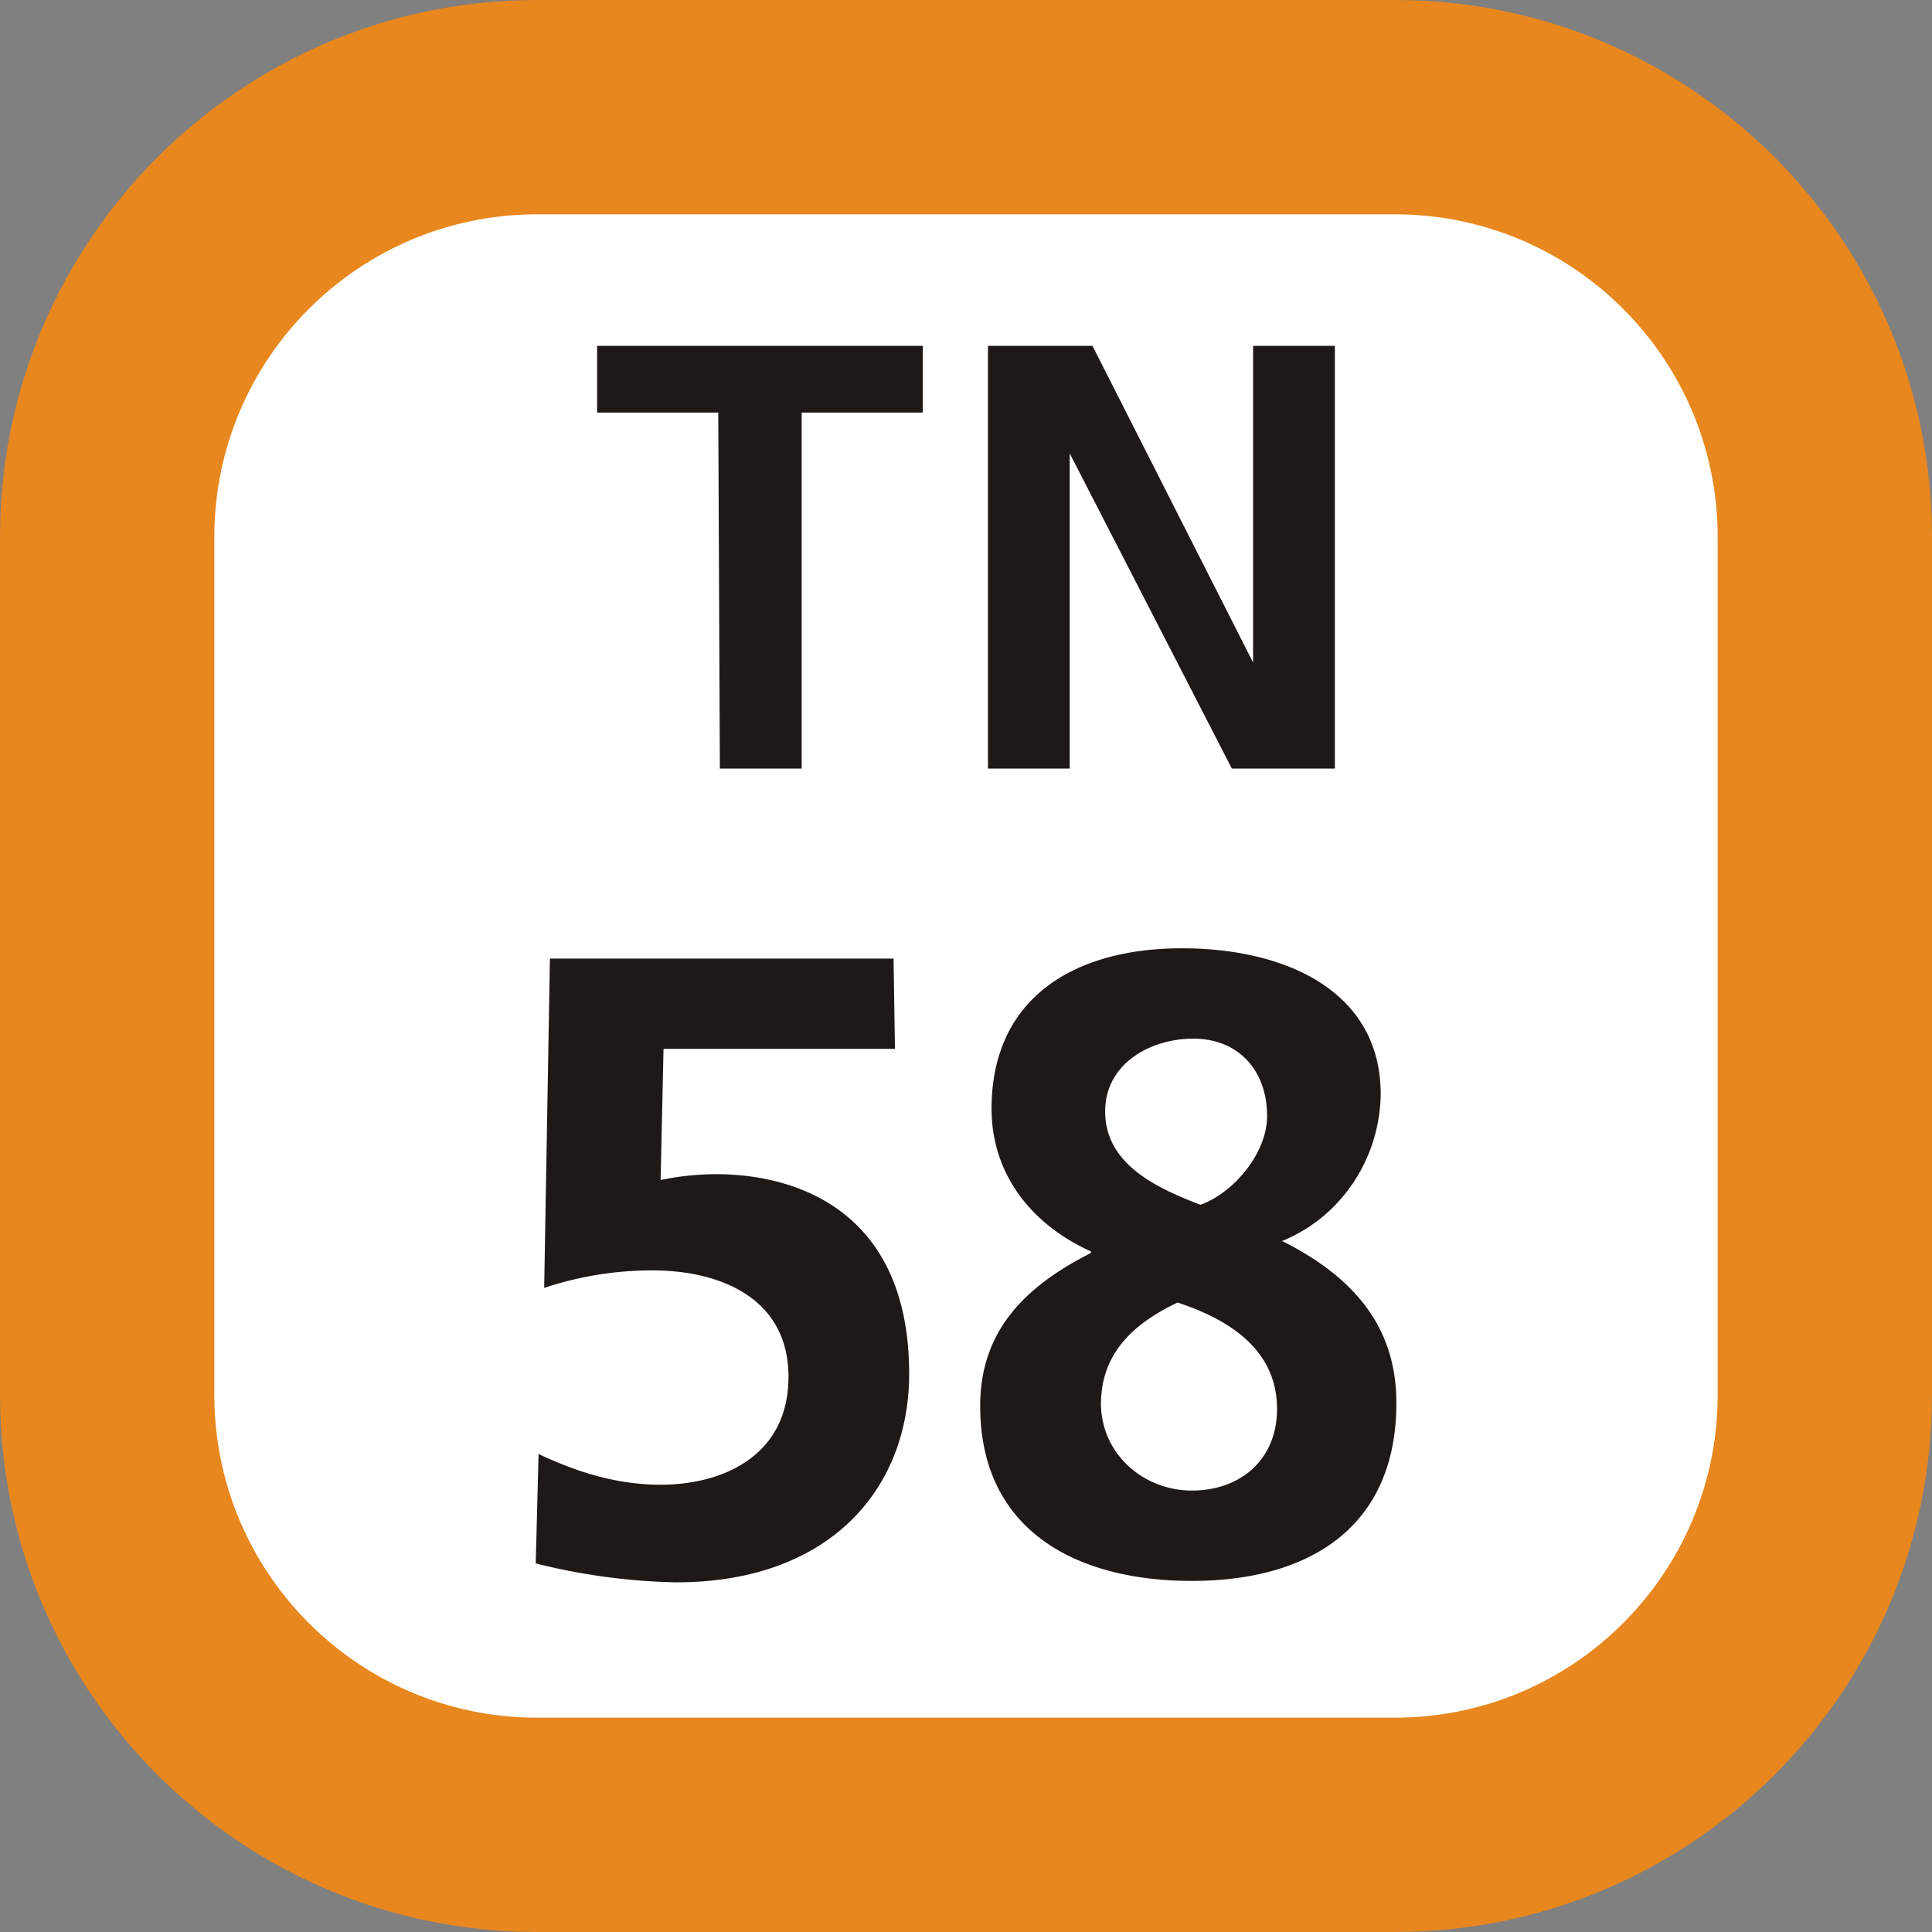 <svg xmlns="http://www.w3.org/2000/svg" xmlns:xlink="http://www.w3.org/1999/xlink" width="75" height="75"><rect width="100%" height="100%" fill="#808080" stroke="none"/><defs><clipPath id="b"><path d="M1 .129h29V17H1Zm0 0"/></clipPath><clipPath id="a"><path d="M0 0h31v18H0z"/></clipPath><clipPath id="d"><path d="M3 .621h35v25H3Zm0 0"/></clipPath><clipPath id="c"><path d="M0 0h41v26H0z"/></clipPath><clipPath id="e"><path d="M0 0h75v75H0z"/></clipPath><g clip-path="url(#a)"><g id="f" clip-path="url(#b)"><path fill="#1E1917" d="M5.883 3.016H1.18V.426h12.644v2.59H9.121v13.82H5.945ZM16.352.426h4.058l6.235 12.293V.426h3.175v16.41h-4L19.527 4.602v12.234h-3.175Zm0 0"/></g></g><g clip-path="url(#c)"><g id="g" clip-path="url(#d)"><path fill="#1E1917" d="M17.742 4.715H8.758l-.113 5.094q1.067-.225 2.152-.227c3.254 0 7.496 1.527 7.496 7.75 0 4.473-3.086 8.094-9.043 8.094a24.2 24.2 0 0 1-5.453-.735l.11-4.246c1.1.512 2.757 1.192 4.738 1.192 2.43 0 4.964-1.133 4.964-4.188 0-3.058-2.648-4.133-5.293-4.133-1.421 0-2.84.23-4.191.68l.223-12.785h13.34ZM32.188 7.32c0-1.754-1.102-3-2.864-3-1.656 0-3.422.961-3.422 2.828 0 2.094 2.094 3 3.696 3.622 1.265-.45 2.59-1.98 2.59-3.45m-6.45 11.145c0 1.98 1.653 3.398 3.528 3.398s3.308-1.187 3.308-3.168c0-2.379-1.984-3.508-3.86-4.132-1.651.792-2.976 1.921-2.976 3.96m7.059-6.335c3.031 1.527 4.41 3.562 4.41 6.277 0 4.812-3.367 6.906-7.941 6.906-4.52 0-8.215-1.98-8.215-6.789 0-2.719 1.492-4.527 4.3-5.941v-.059c-2.37-1.074-3.859-3.055-3.859-5.543 0-4.246 3.14-6.226 7.39-6.226 4.079 0 7.716 1.695 7.716 5.66-.032 2.53-1.559 4.793-3.856 5.715Zm0 0"/></g></g><g id="h" clip-path="url(#e)"><path fill="#E8871E" d="M0 54.148V20.852C0 9.336 9.336 0 20.852 0h33.3C65.664 0 75 9.336 75 20.852v33.296C75 65.664 65.664 75 54.152 75h-33.3C9.336 75 0 65.664 0 54.148m0 0"/><path fill="#FFF" d="M8.32 54.148V20.852c0-6.922 5.61-12.532 12.532-12.532h33.3c6.918 0 12.528 5.61 12.528 12.532v33.296c0 6.922-5.61 12.532-12.528 12.532h-33.3c-6.922 0-12.532-5.61-12.532-12.532m0 0"/><use xlink:href="#f" transform="translate(22 13)"/><use xlink:href="#g" transform="translate(17 36)"/></g></defs><use xlink:href="#h"/></svg>